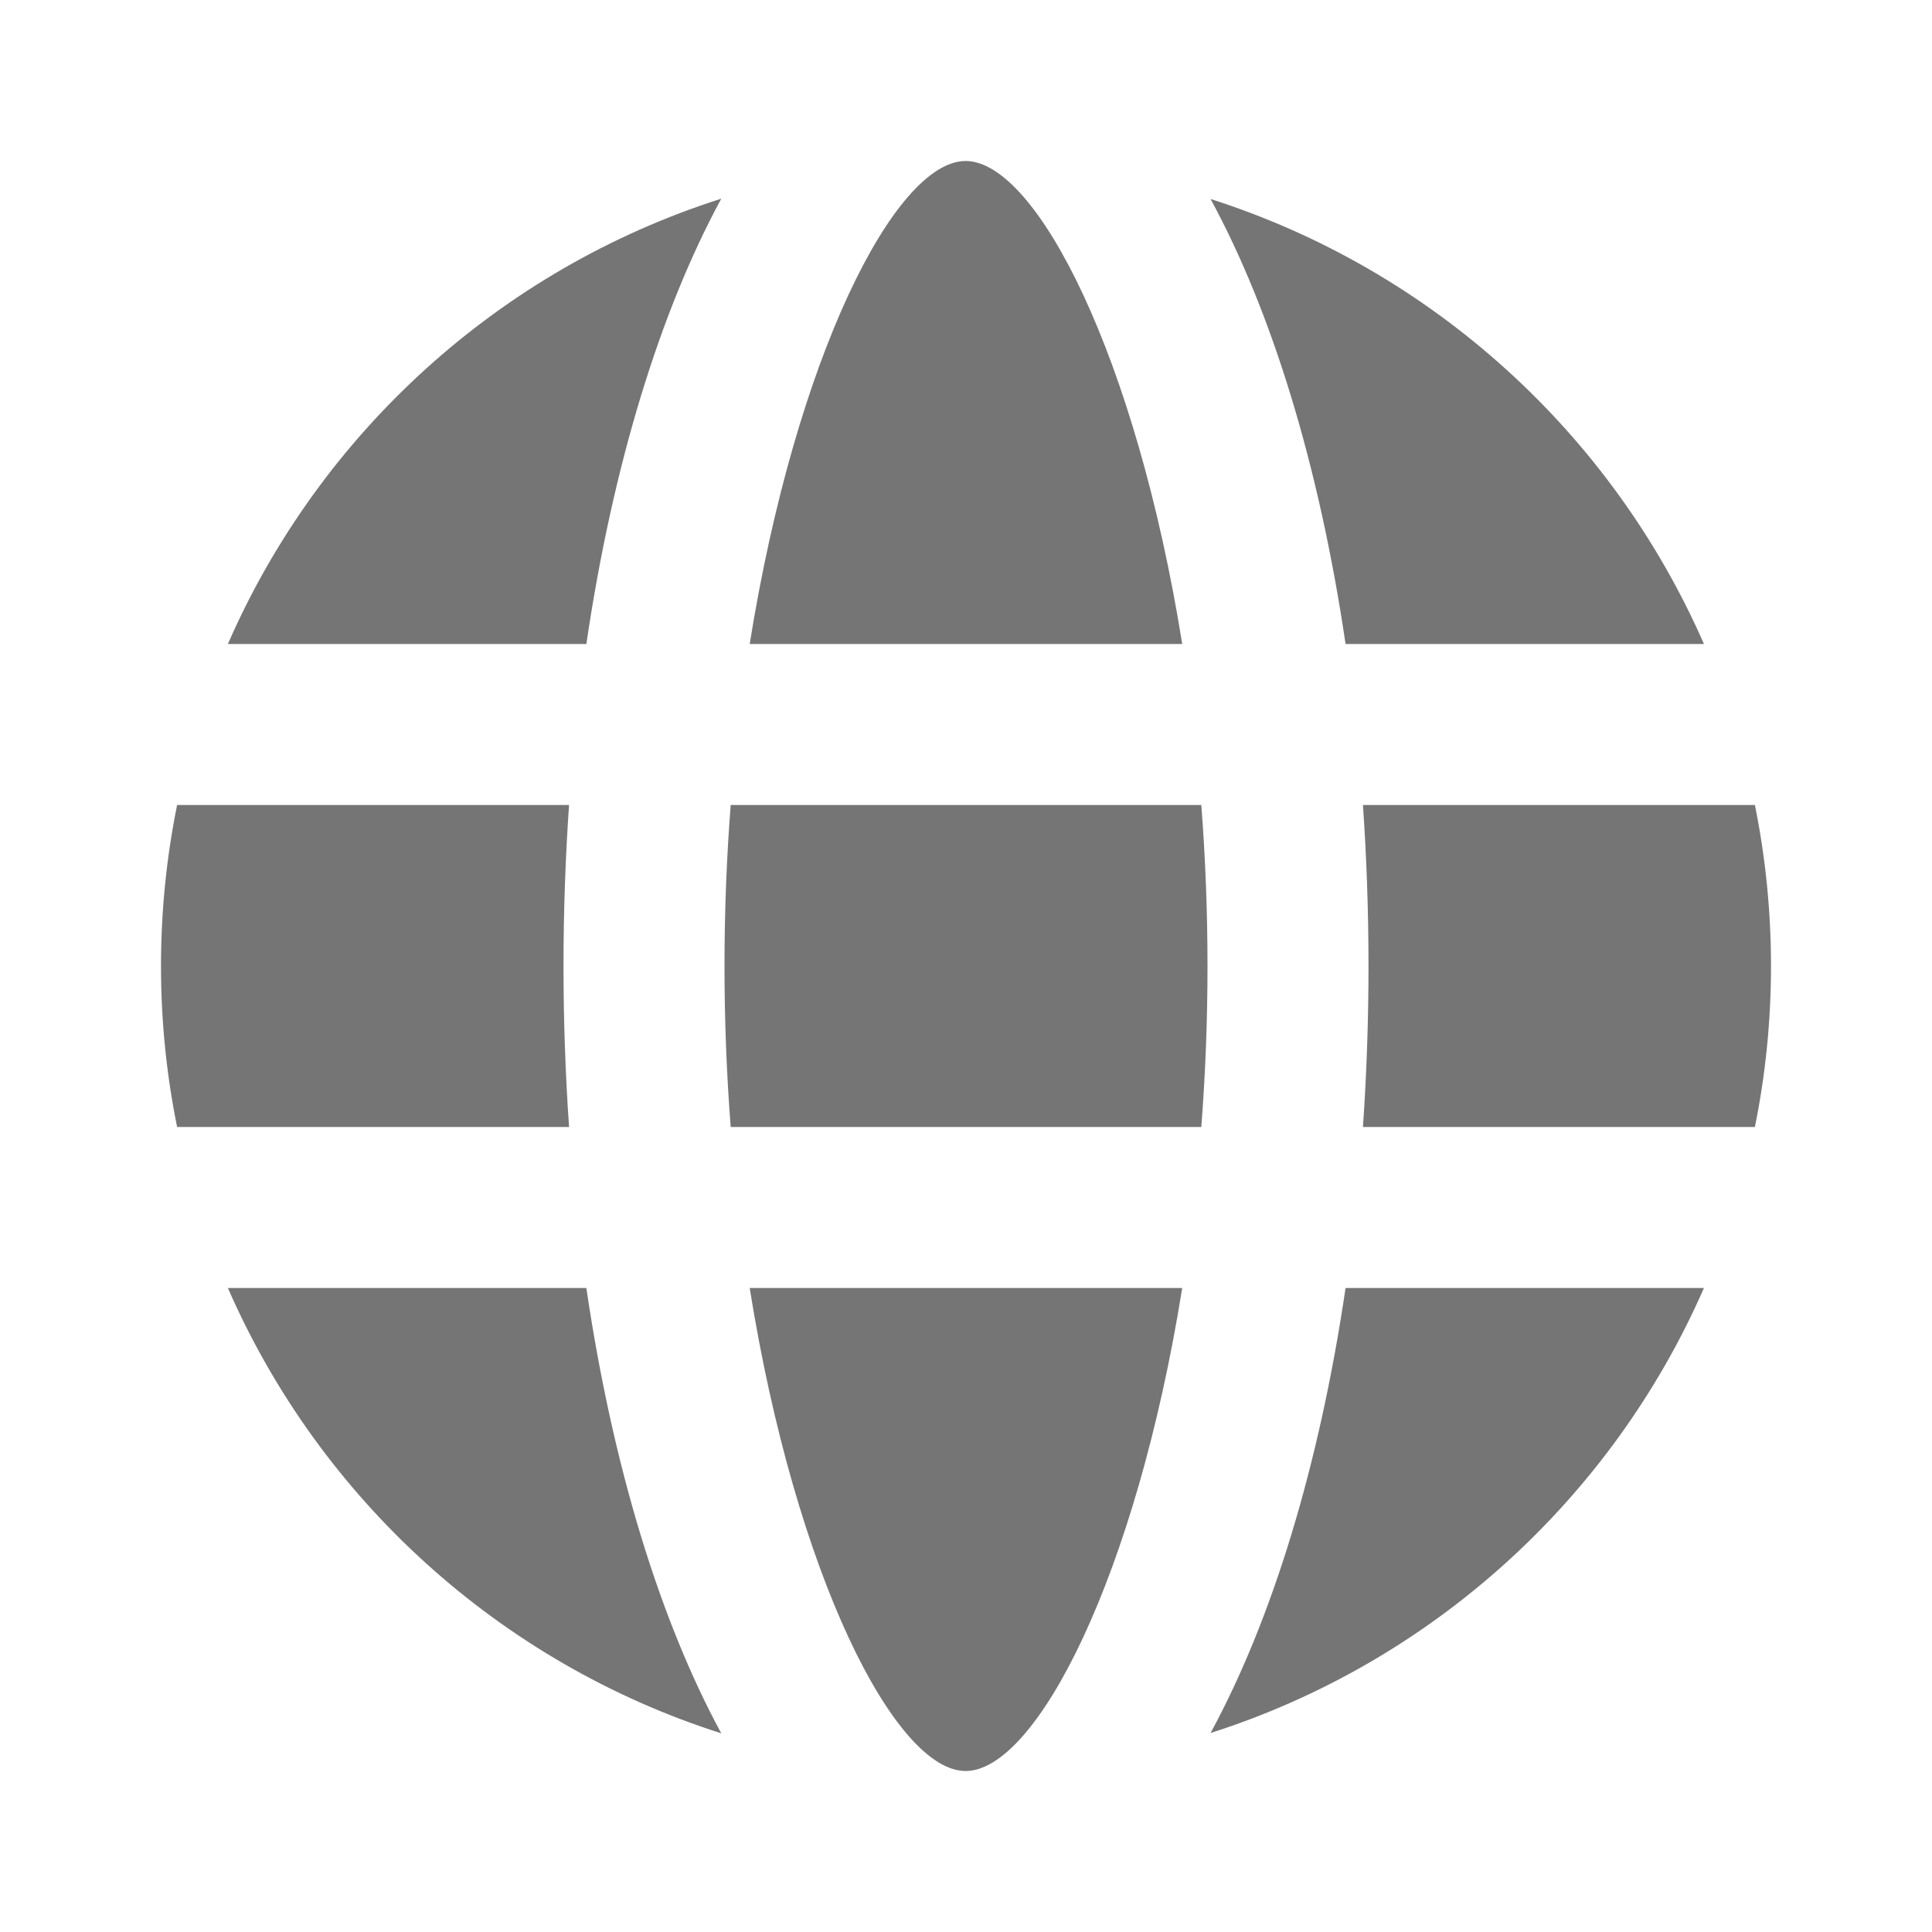 <svg width="24" height="24" viewBox="0 0 24 24" fill="none" xmlns="http://www.w3.org/2000/svg">
<path fill-rule="evenodd" clip-rule="evenodd" d="M16.931 10C16.976 10.65 17 11.319 17 12C17 12.681 16.976 13.35 16.931 14H21.8C21.931 13.354 22 12.685 22 12C22 11.315 21.931 10.646 21.8 10H16.931ZM14.923 10C14.973 10.644 15 11.313 15 12C15 12.687 14.973 13.356 14.923 14H9.077C9.027 13.356 9 12.687 9 12C9 11.313 9.027 10.644 9.077 10H14.923ZM16.715 8H21.167C20.022 5.383 17.789 3.35 15.038 2.472C15.8 3.873 16.389 5.788 16.715 8ZM12 2C12.88 2.009 14.115 4.438 14.686 8H9.313C9.884 4.437 11.115 2.008 11.991 2C11.994 2 11.997 2 12 2ZM8.96 2.468C6.209 3.344 3.975 5.379 2.831 8H7.284C7.61 5.786 8.199 3.87 8.96 2.468ZM7.069 10H2.2C2.069 10.646 2 11.315 2 12C2 12.685 2.069 13.354 2.2 14H7.069C7.024 13.35 7 12.681 7 12C7 11.319 7.024 10.65 7.069 10ZM7.284 16H2.831C3.975 18.621 6.209 20.656 8.96 21.532C8.199 20.13 7.61 18.214 7.284 16ZM15.038 21.528C17.789 20.65 20.022 18.617 21.167 16H16.715C16.389 18.212 15.8 20.127 15.038 21.528ZM14.686 16H9.313C9.884 19.569 11.119 22 11.995 22C12.876 22 14.114 19.569 14.686 16Z" fill="#757575"/>
</svg>
